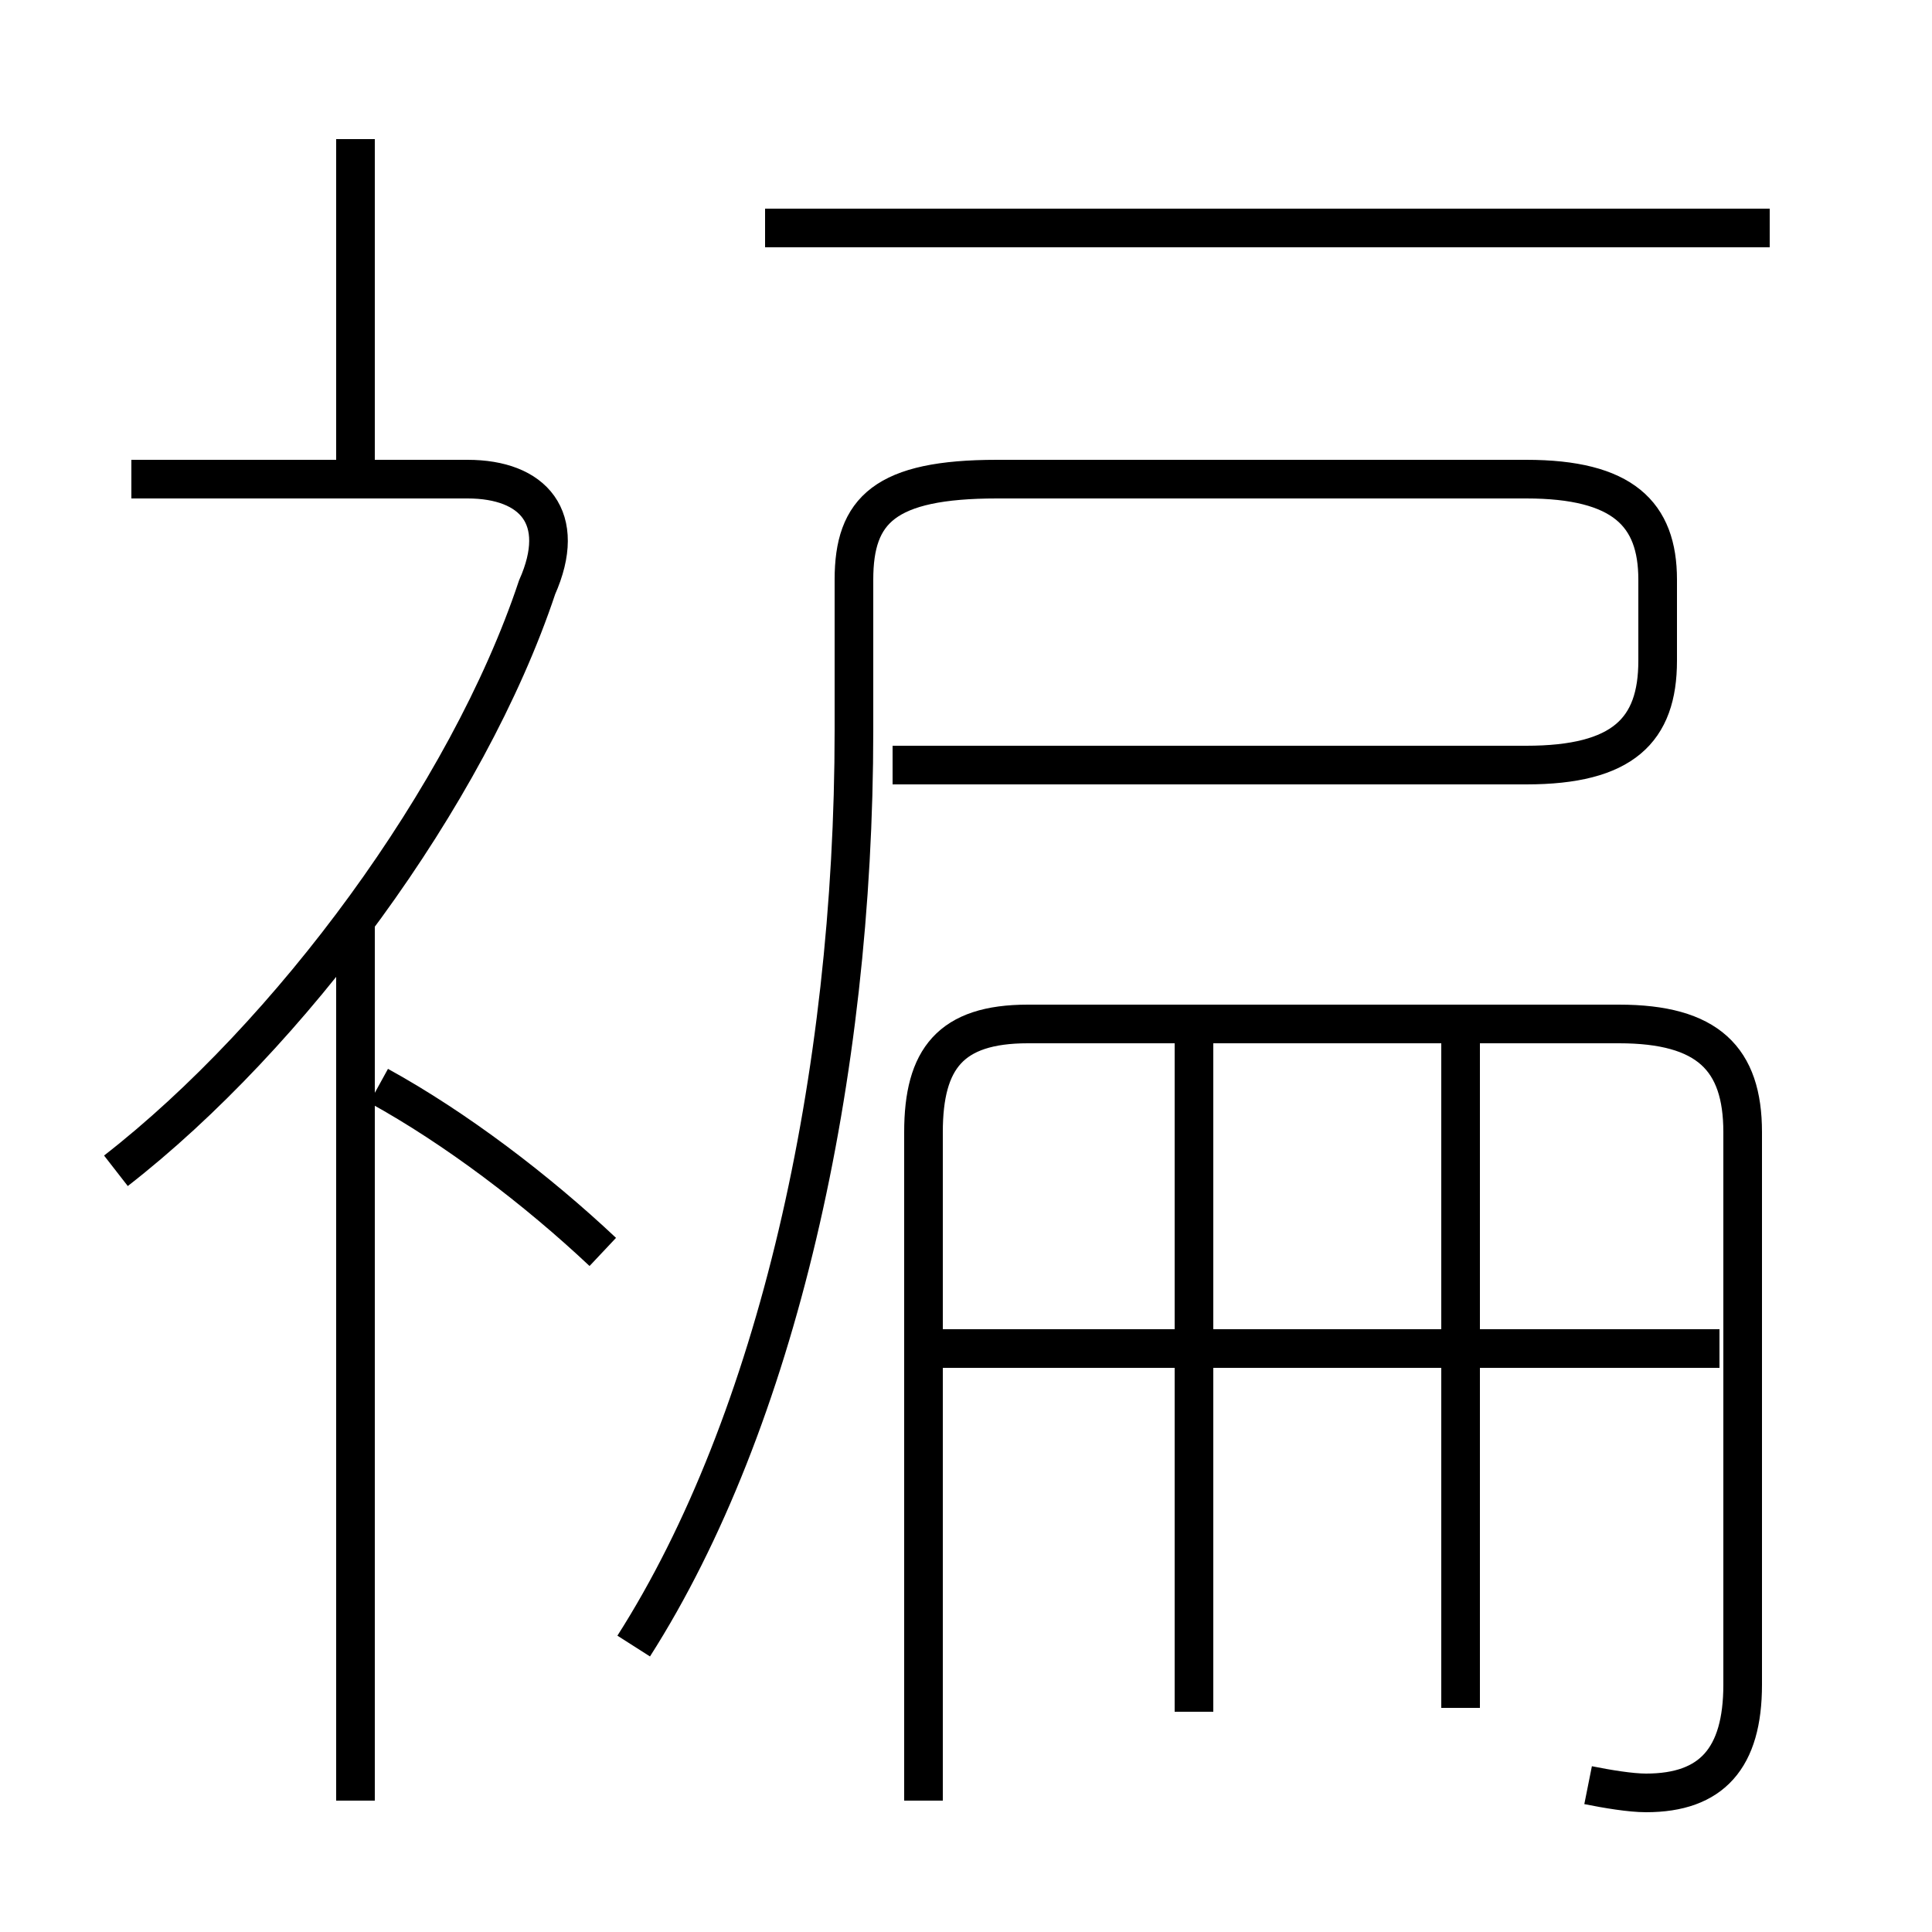 <?xml version='1.0' encoding='utf8'?>
<svg viewBox="0.0 -6.0 50.0 50.0" version="1.1" xmlns="http://www.w3.org/2000/svg">
<rect x="0.0" y="-6.0" width="50.0" height="50.0" fill="#808080" stroke="none"/>
<rect x="-1000" y="-1000" width="2000" height="2000" stroke="white" fill="white"/>
<g style="fill:white;stroke:#000000;  stroke-width:1">
<path d="M 16.4 -1.4 C 20.1 -7.2 22.1 -16.1 22.1 -25.1 L 22.1 -29.0 C 22.1 -30.8 22.9 -31.6 25.8 -31.6 L 39.5 -31.6 C 42.0 -31.6 42.9 -30.7 42.9 -29.0 L 42.9 -26.9 C 42.9 -25.1 42.0 -24.2 39.5 -24.2 L 23.1 -24.2 M 9.2 2.6 L 9.2 -20.1 M 15.6 -11.6 C 13.9 -13.2 11.8 -14.8 9.8 -15.9 M 3.0 -13.7 C 7.5 -17.2 12.1 -23.4 13.9 -28.8 C 14.7 -30.6 13.8 -31.6 12.1 -31.6 L 3.4 -31.6 M 30.9 0.3 L 30.9 -17.1 M 37.8 0.2 L 37.8 -17.1 M 41.1 2.2 C 41.6 2.3 42.2 2.4 42.6 2.4 C 44.3 2.4 45.1 1.5 45.1 -0.4 L 45.1 -14.7 C 45.1 -16.6 44.2 -17.5 41.9 -17.5 L 26.6 -17.5 C 24.6 -17.5 23.9 -16.6 23.9 -14.7 L 23.9 2.6 M 44.5 -9.1 L 23.9 -9.1 M 9.2 -31.6 L 9.2 -40.4 M 45.8 -38.1 L 19.8 -38.1" transform="translate(0.0 38.0)" />
</g>
</svg>
